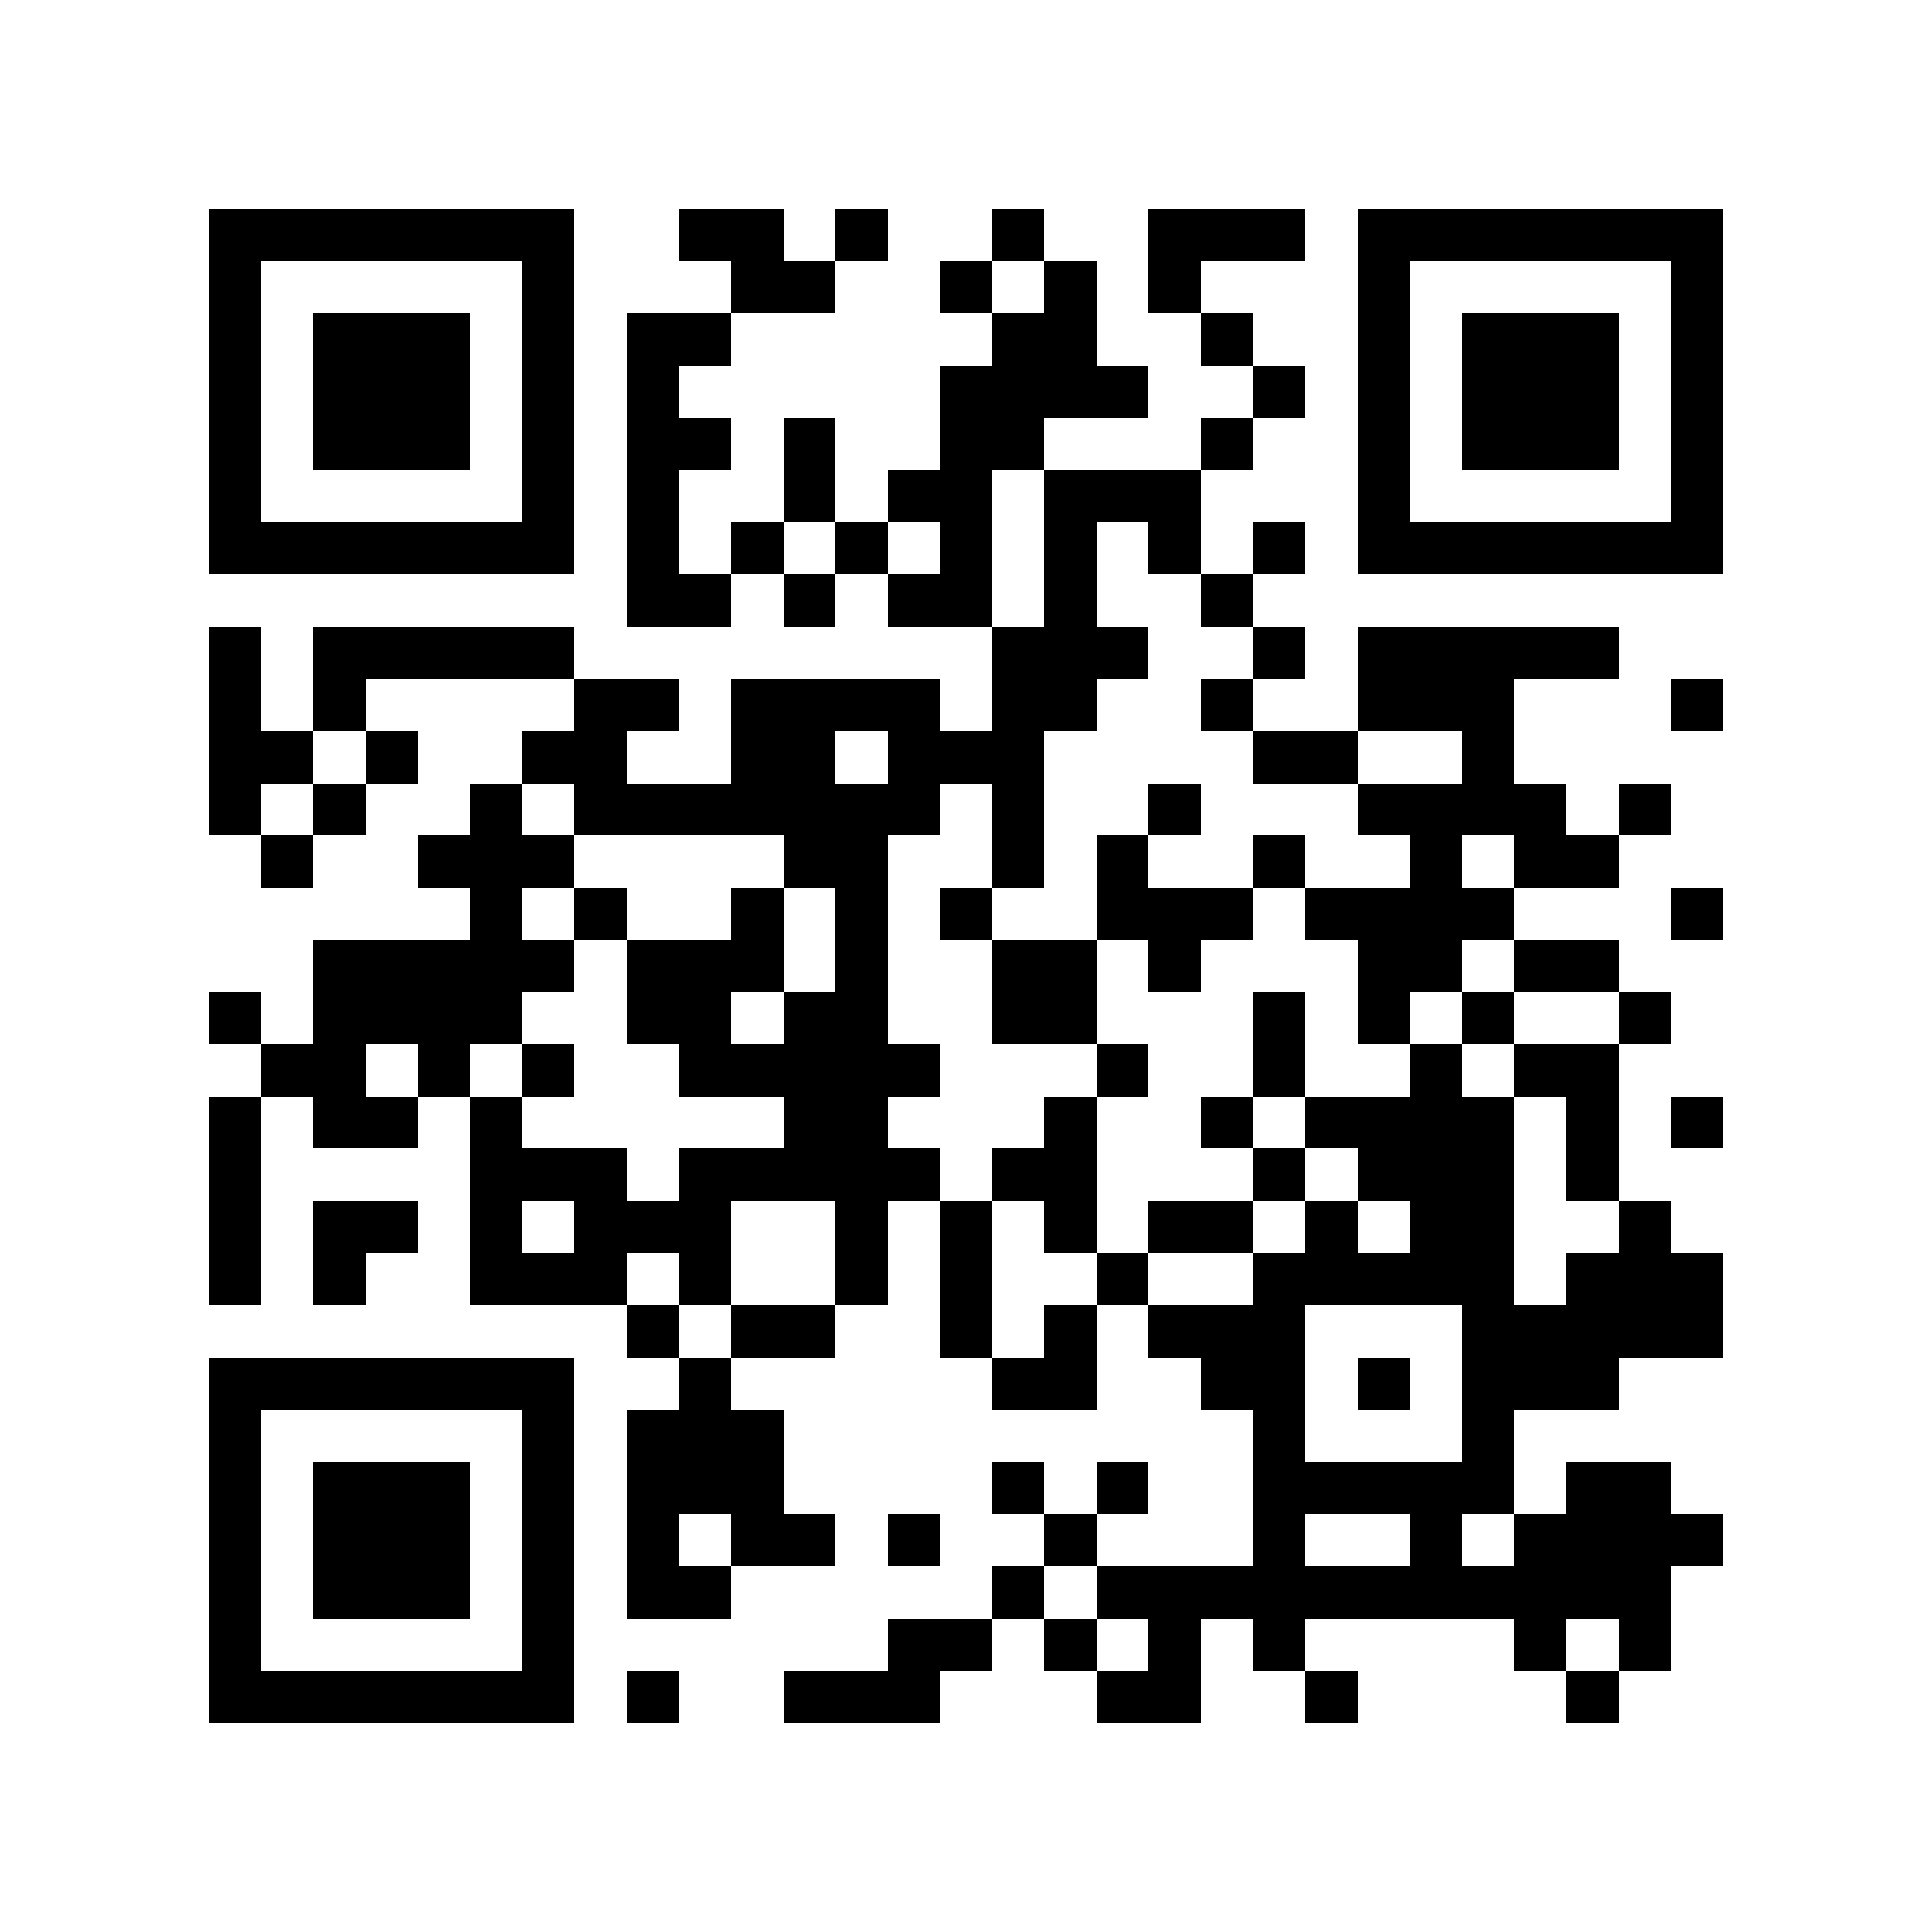 <?xml version="1.0" encoding="utf-8"?><!DOCTYPE svg PUBLIC "-//W3C//DTD SVG 1.1//EN" "http://www.w3.org/Graphics/SVG/1.1/DTD/svg11.dtd"><svg xmlns="http://www.w3.org/2000/svg" viewBox="0 0 37 37" shape-rendering="crispEdges"><path fill="#ffffff" d="M0 0h37v37H0z"/><path stroke="#000000" d="M4 4.5h7m2 0h2m1 0h1m2 0h1m2 0h3m1 0h7M4 5.5h1m5 0h1m3 0h2m2 0h1m1 0h1m1 0h1m3 0h1m5 0h1M4 6.5h1m1 0h3m1 0h1m1 0h2m5 0h2m2 0h1m2 0h1m1 0h3m1 0h1M4 7.5h1m1 0h3m1 0h1m1 0h1m5 0h4m2 0h1m1 0h1m1 0h3m1 0h1M4 8.5h1m1 0h3m1 0h1m1 0h2m1 0h1m2 0h2m3 0h1m2 0h1m1 0h3m1 0h1M4 9.5h1m5 0h1m1 0h1m2 0h1m1 0h2m1 0h3m3 0h1m5 0h1M4 10.5h7m1 0h1m1 0h1m1 0h1m1 0h1m1 0h1m1 0h1m1 0h1m1 0h7M12 11.5h2m1 0h1m1 0h2m1 0h1m2 0h1M4 12.5h1m1 0h5m8 0h3m2 0h1m1 0h5M4 13.5h1m1 0h1m4 0h2m1 0h4m1 0h2m2 0h1m2 0h3m3 0h1M4 14.5h2m1 0h1m2 0h2m2 0h2m1 0h3m4 0h2m2 0h1M4 15.5h1m1 0h1m2 0h1m1 0h7m1 0h1m2 0h1m3 0h4m1 0h1M5 16.5h1m2 0h3m4 0h2m2 0h1m1 0h1m2 0h1m2 0h1m1 0h2M9 17.5h1m1 0h1m2 0h1m1 0h1m1 0h1m2 0h3m1 0h4m3 0h1M6 18.5h5m1 0h3m1 0h1m2 0h2m1 0h1m3 0h2m1 0h2M4 19.5h1m1 0h4m2 0h2m1 0h2m2 0h2m3 0h1m1 0h1m1 0h1m2 0h1M5 20.5h2m1 0h1m1 0h1m2 0h5m3 0h1m2 0h1m2 0h1m1 0h2M4 21.5h1m1 0h2m1 0h1m5 0h2m3 0h1m2 0h1m1 0h4m1 0h1m1 0h1M4 22.5h1m4 0h3m1 0h5m1 0h2m3 0h1m1 0h3m1 0h1M4 23.5h1m1 0h2m1 0h1m1 0h3m2 0h1m1 0h1m1 0h1m1 0h2m1 0h1m1 0h2m2 0h1M4 24.5h1m1 0h1m2 0h3m1 0h1m2 0h1m1 0h1m2 0h1m2 0h5m1 0h3M12 25.5h1m1 0h2m2 0h1m1 0h1m1 0h3m3 0h5M4 26.5h7m2 0h1m5 0h2m2 0h2m1 0h1m1 0h3M4 27.5h1m5 0h1m1 0h3m9 0h1m3 0h1M4 28.5h1m1 0h3m1 0h1m1 0h3m4 0h1m1 0h1m2 0h5m1 0h2M4 29.5h1m1 0h3m1 0h1m1 0h1m1 0h2m1 0h1m2 0h1m3 0h1m2 0h1m1 0h4M4 30.5h1m1 0h3m1 0h1m1 0h2m5 0h1m1 0h11M4 31.5h1m5 0h1m6 0h2m1 0h1m1 0h1m1 0h1m4 0h1m1 0h1M4 32.5h7m1 0h1m2 0h3m3 0h2m2 0h1m4 0h1"/></svg>
